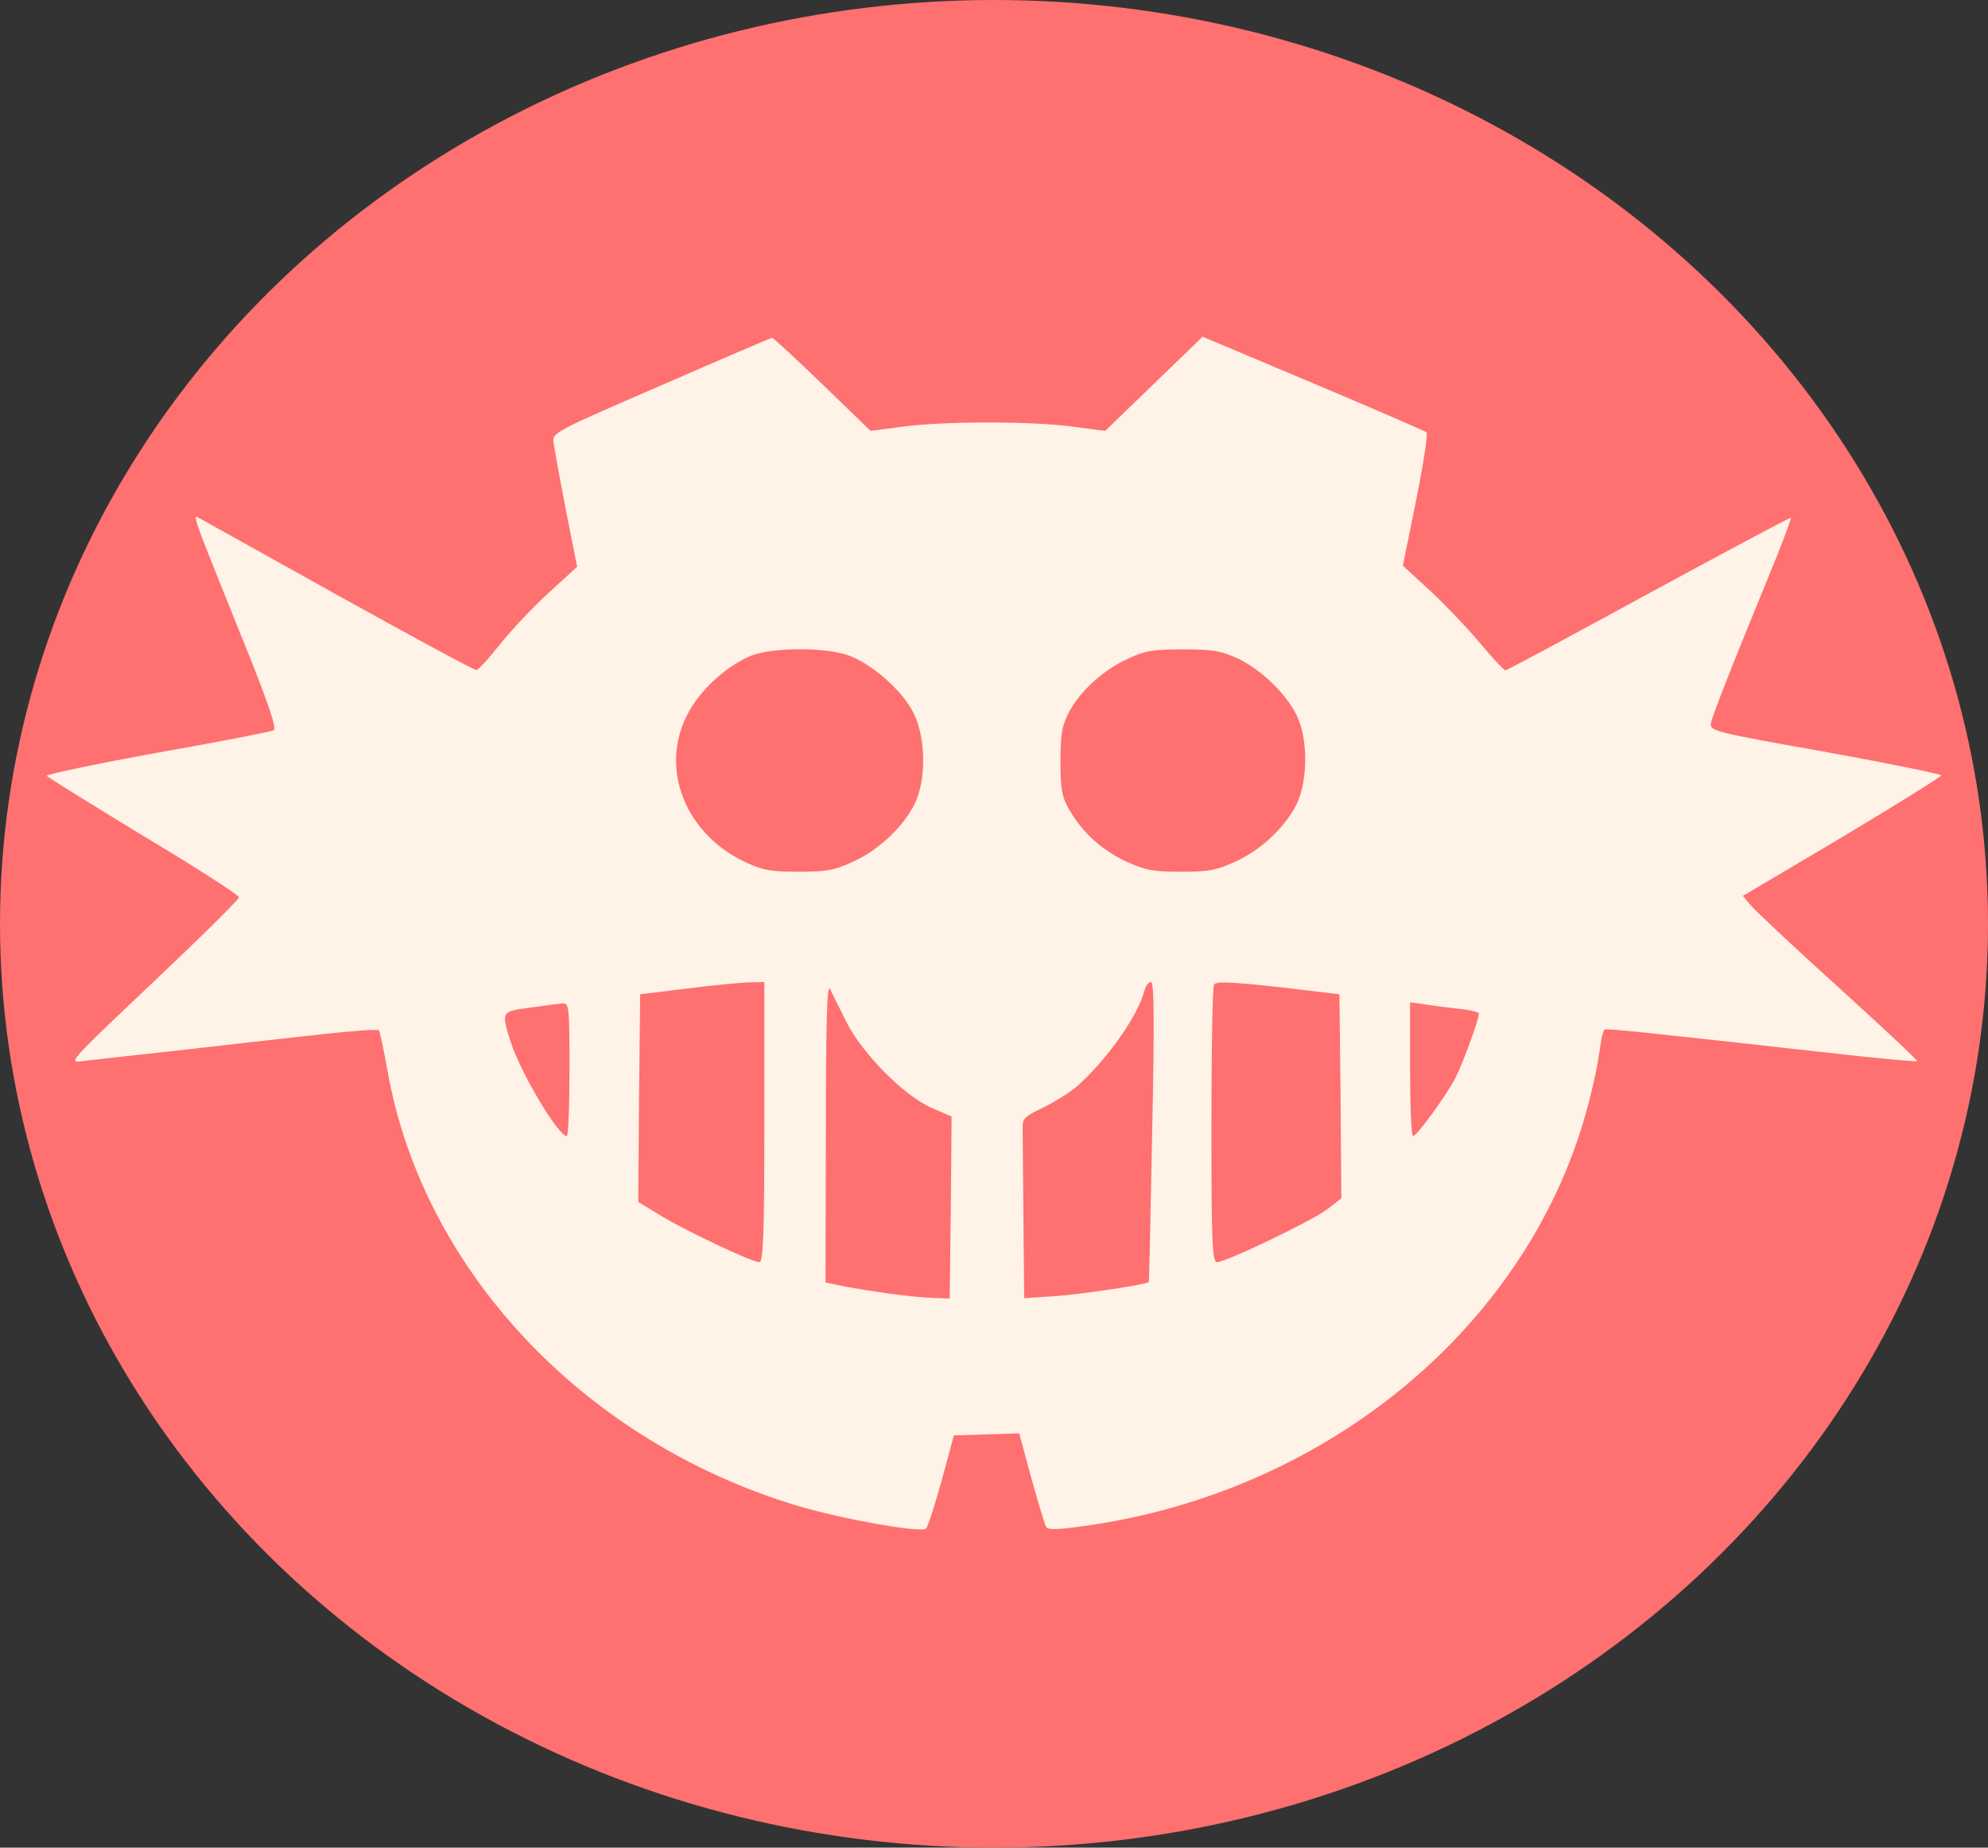 <svg width="85" height="79" viewBox="0 0 85 79" fill="none" xmlns="http://www.w3.org/2000/svg">
<rect x="0" y="0" width="85" height="79" fill="#333333" stroke="none"/>
<ellipse cx="42.5" cy="39.5" rx="42.5" ry="39.5" fill="#FF7070"/>
<path d="M28.27 16.477C23.745 18.439 23.614 18.498 23.663 18.903C23.696 19.127 23.925 20.415 24.186 21.762L24.676 24.233L23.451 25.355C22.765 25.984 21.834 26.972 21.36 27.571C20.902 28.155 20.445 28.649 20.363 28.649C20.298 28.664 17.602 27.212 14.4 25.43C11.198 23.649 8.519 22.151 8.437 22.107C8.274 22.017 8.372 22.346 9.074 24.098C9.368 24.831 10.12 26.718 10.757 28.29C11.508 30.191 11.835 31.164 11.704 31.224C11.606 31.284 9.368 31.718 6.738 32.182C4.108 32.661 1.984 33.111 2 33.17C2.033 33.23 3.895 34.383 6.133 35.745C8.388 37.093 10.218 38.276 10.218 38.365C10.218 38.455 8.568 40.087 6.542 42.004C2.948 45.402 2.899 45.462 3.519 45.372C3.879 45.327 5.758 45.117 7.685 44.908C9.613 44.683 12.309 44.384 13.649 44.234C15.005 44.084 16.148 43.995 16.197 44.055C16.246 44.114 16.41 44.893 16.573 45.806C18.092 54.34 24.987 61.646 34.103 64.386C36.014 64.955 39.38 65.553 39.592 65.359C39.674 65.284 39.968 64.356 40.262 63.308L40.785 61.376L42.19 61.331L43.578 61.287L44.101 63.218C44.395 64.266 44.673 65.209 44.738 65.299C44.82 65.419 45.261 65.404 46.323 65.254C56.893 63.802 65.568 56.496 67.953 47.049C68.133 46.375 68.329 45.417 68.394 44.938C68.444 44.474 68.542 44.055 68.607 44.025C68.705 43.965 70.241 44.129 78.573 45.058C80.419 45.267 81.938 45.402 81.971 45.372C82.003 45.342 80.484 43.92 78.589 42.198C76.677 40.476 74.995 38.889 74.831 38.68L74.521 38.306L78.769 35.79C81.088 34.398 83 33.215 83 33.155C83 33.096 80.778 32.646 78.066 32.152C73.41 31.329 73.116 31.254 73.149 30.955C73.181 30.67 73.966 28.679 75.991 23.738C76.334 22.87 76.596 22.151 76.579 22.137C76.547 22.107 73.819 23.574 70.502 25.37C67.186 27.182 64.425 28.664 64.359 28.664C64.31 28.664 63.787 28.11 63.216 27.421C62.644 26.748 61.68 25.745 61.075 25.191L59.981 24.188L60.553 21.373C60.863 19.831 61.059 18.528 60.994 18.483C60.912 18.424 58.739 17.48 56.142 16.387L51.42 14.396L49.329 16.417L47.254 18.424L45.882 18.244C44.134 18.004 40.343 18.004 38.579 18.244L37.223 18.424L35.165 16.432C34.037 15.339 33.057 14.441 33.008 14.441C32.959 14.456 30.835 15.354 28.27 16.477ZM36.39 28.065C37.403 28.484 38.628 29.592 39.069 30.506C39.592 31.569 39.608 33.365 39.102 34.383C38.612 35.371 37.533 36.374 36.455 36.853C35.671 37.213 35.344 37.273 34.152 37.273C33.008 37.273 32.616 37.213 31.946 36.898C29.316 35.715 28.172 32.871 29.398 30.535C29.92 29.517 31.031 28.499 32.077 28.05C33.041 27.661 35.426 27.661 36.39 28.065ZM52.891 28.14C53.887 28.604 54.965 29.622 55.439 30.58C55.929 31.553 55.929 33.38 55.439 34.383C54.949 35.371 53.887 36.374 52.792 36.853C52.008 37.213 51.682 37.273 50.489 37.273C49.28 37.273 48.986 37.213 48.153 36.838C47.107 36.344 46.29 35.611 45.718 34.623C45.408 34.084 45.343 33.754 45.343 32.557C45.343 31.374 45.408 31.015 45.718 30.431C46.209 29.517 47.189 28.634 48.251 28.155C48.953 27.826 49.296 27.766 50.571 27.766C51.845 27.766 52.188 27.826 52.891 28.14ZM32.681 47.977C32.681 52.828 32.632 53.966 32.469 53.966C32.142 53.966 29.3 52.618 28.221 51.959L27.29 51.391L27.323 46.944L27.372 42.513L29.332 42.273C30.41 42.138 31.603 42.019 31.995 42.004L32.681 41.989V47.977ZM36.21 43.74C36.929 45.117 38.677 46.869 39.853 47.378L40.687 47.737L40.654 51.63L40.605 55.523L39.788 55.493C38.873 55.448 37.272 55.223 36.08 54.999L35.295 54.834L35.312 48.381C35.312 43.71 35.361 42.019 35.491 42.288C35.589 42.498 35.916 43.141 36.21 43.74ZM49.264 48.381C49.198 51.914 49.133 54.804 49.117 54.819C49.019 54.924 46.209 55.343 45.147 55.418L43.791 55.508L43.758 52.109C43.742 50.253 43.725 48.516 43.725 48.246C43.709 47.827 43.807 47.737 44.591 47.363C45.081 47.124 45.735 46.719 46.045 46.45C47.303 45.342 48.643 43.456 48.921 42.393C48.97 42.168 49.1 41.989 49.215 41.989C49.345 41.989 49.362 43.71 49.264 48.381ZM55.145 42.258L57.269 42.513L57.318 46.884L57.351 51.241L56.746 51.705C56.076 52.214 52.417 53.966 52.041 53.966C51.829 53.966 51.796 53.157 51.796 48.082C51.796 44.833 51.845 42.138 51.91 42.093C52.057 41.944 52.743 41.989 55.145 42.258ZM24.349 45.731C24.349 47.288 24.3 48.576 24.235 48.576C23.859 48.561 22.275 45.896 21.834 44.549C21.425 43.246 21.425 43.246 22.683 43.081C23.288 42.992 23.908 42.917 24.072 42.902C24.333 42.887 24.349 43.111 24.349 45.731ZM62.301 43.126C62.807 43.171 63.232 43.276 63.232 43.336C63.232 43.605 62.513 45.552 62.219 46.106C61.794 46.914 60.569 48.576 60.422 48.576C60.34 48.576 60.291 47.288 60.291 45.716V42.857L60.83 42.932C61.108 42.977 61.778 43.066 62.301 43.126Z" fill="#FFF2E7"/>
</svg>
